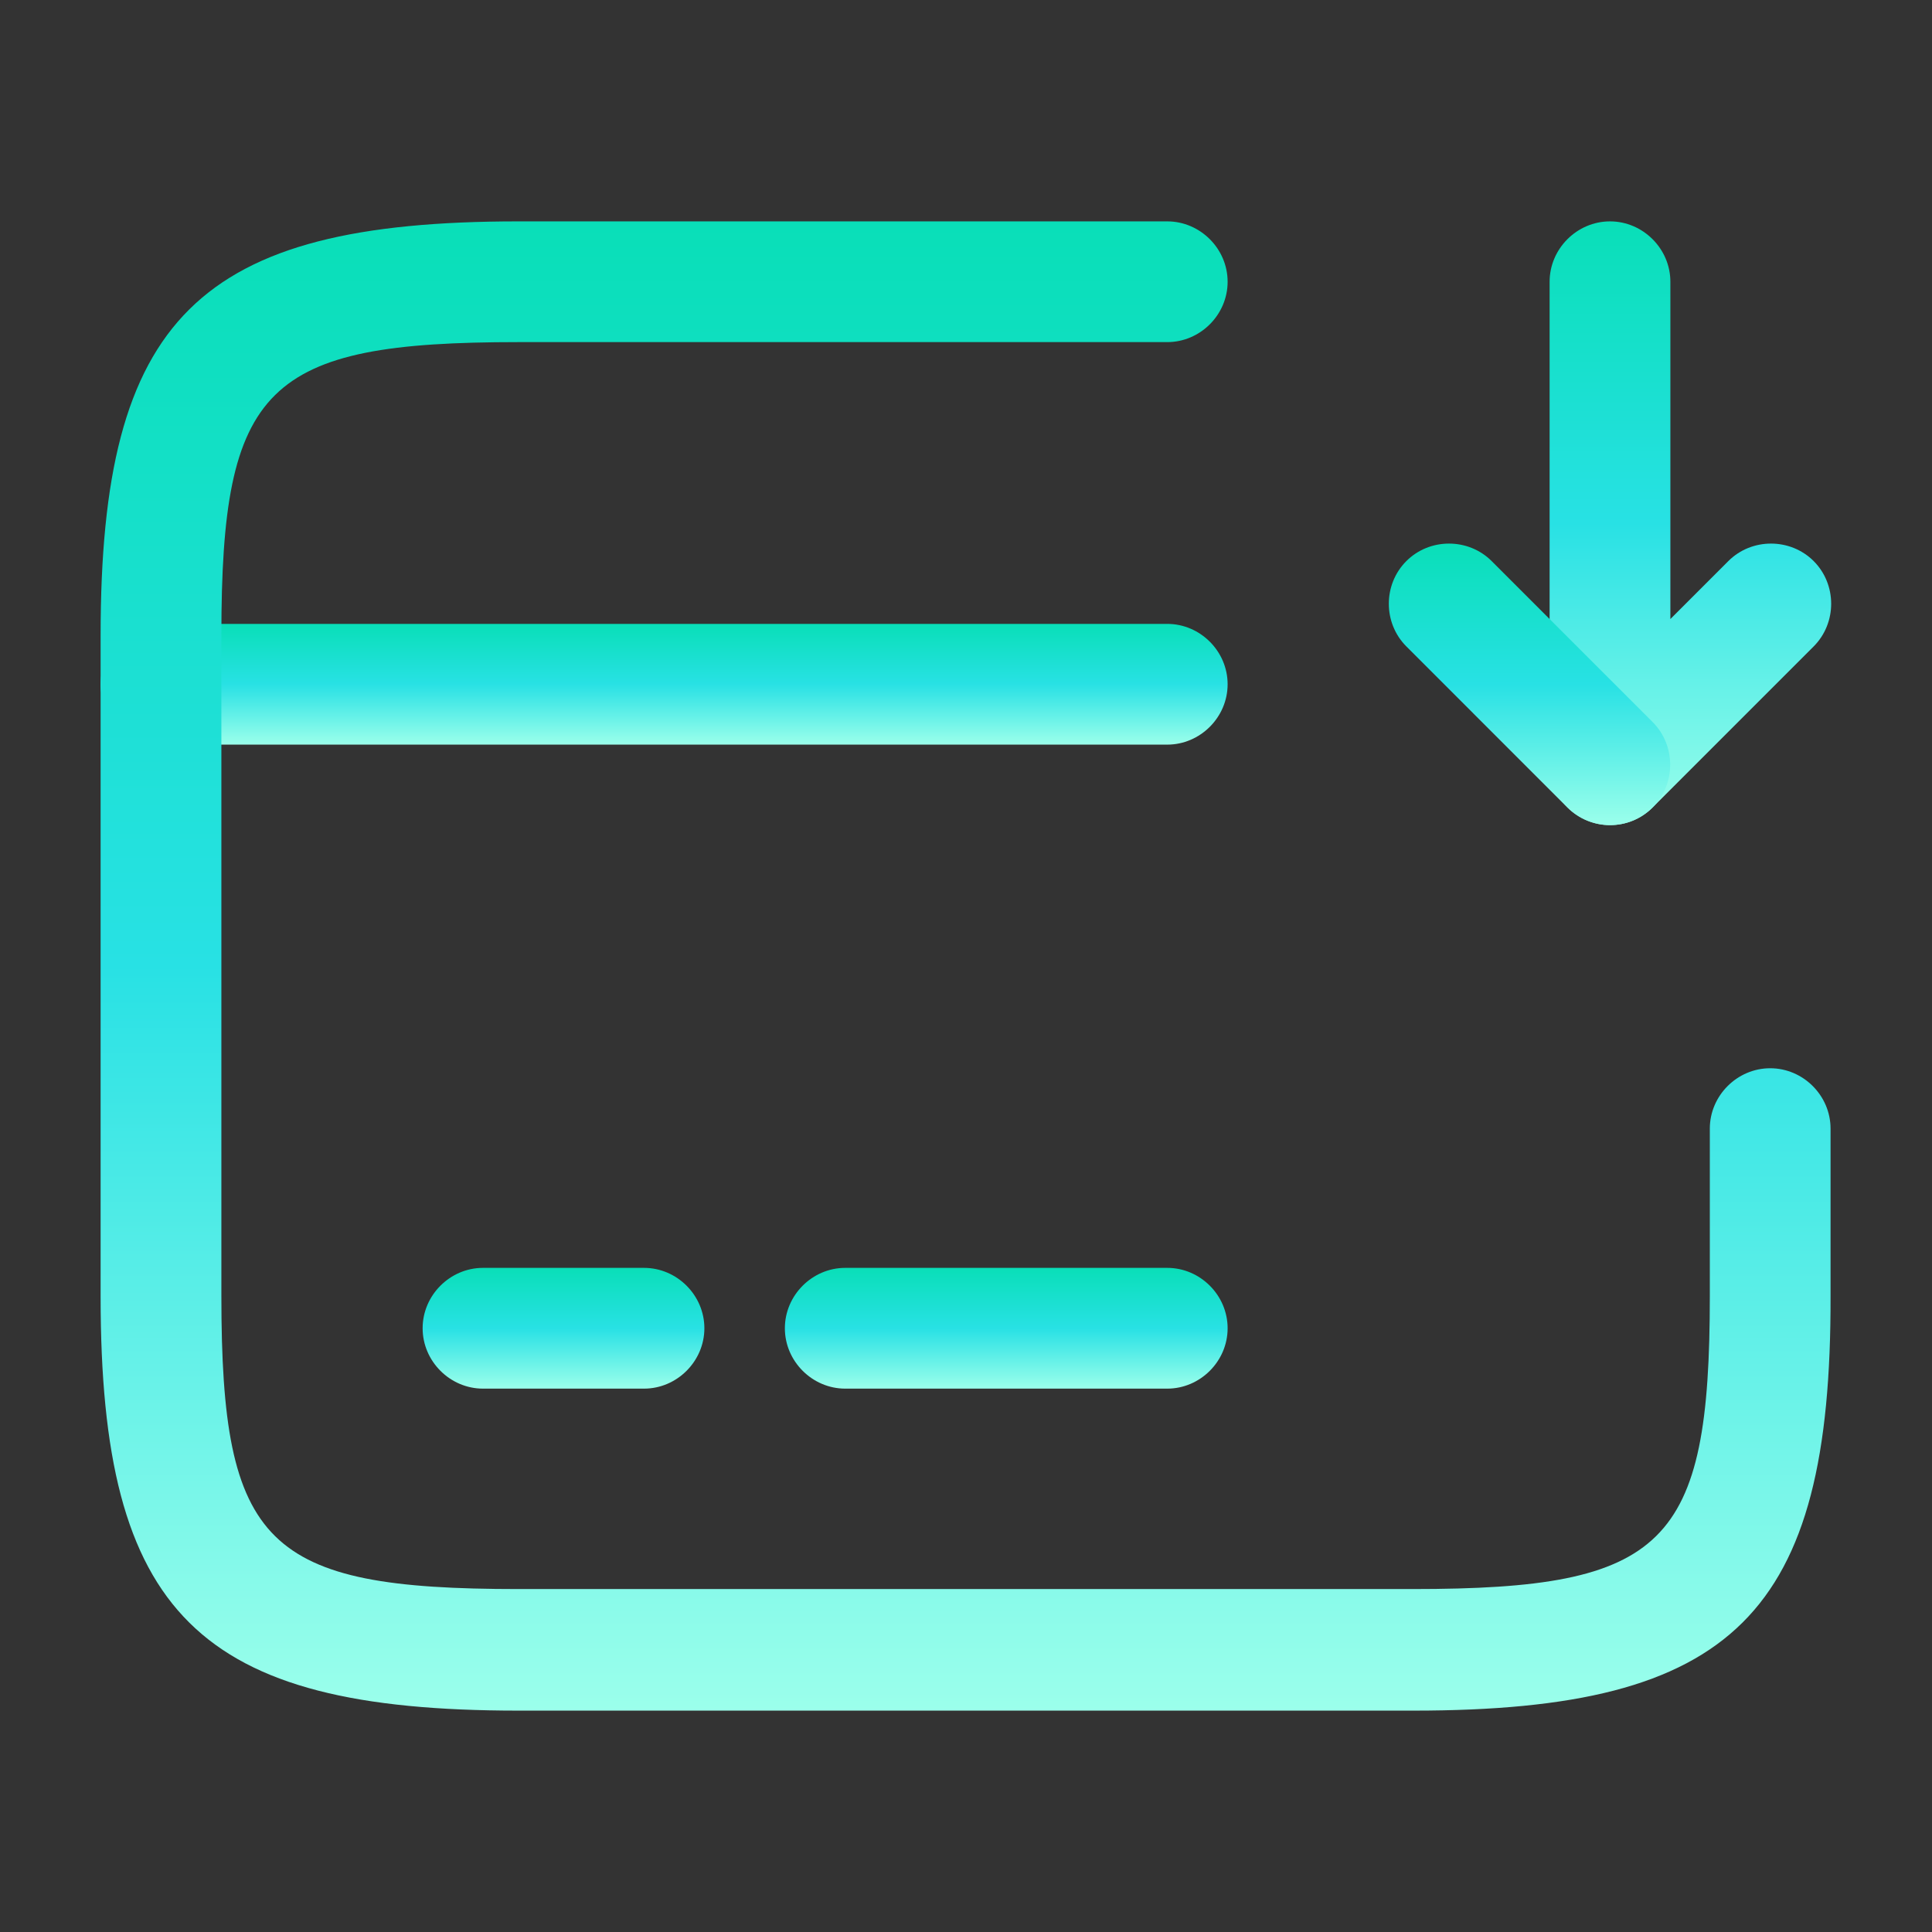 <svg width="65" height="65" viewBox="0 0 65 65" fill="none" xmlns="http://www.w3.org/2000/svg">
<rect x="0" y="0" width="65" height="65" fill="#333333" stroke="none"/>
<path d="M39.271 25.052H5.417C4.306 25.052 3.385 24.131 3.385 23.021C3.385 21.91 4.306 20.99 5.417 20.99H39.271C40.381 20.99 41.302 21.91 41.302 23.021C41.302 24.131 40.381 25.052 39.271 25.052Z" fill="url(#paint0_linear_2477_4970)"/>
<path d="M21.667 46.719H16.25C15.14 46.719 14.219 45.798 14.219 44.688C14.219 43.577 15.14 42.656 16.25 42.656H21.667C22.777 42.656 23.698 43.577 23.698 44.688C23.698 45.798 22.777 46.719 21.667 46.719Z" fill="url(#paint1_linear_2477_4970)"/>
<path d="M39.271 46.719H28.438C27.327 46.719 26.406 45.798 26.406 44.688C26.406 43.577 27.327 42.656 28.438 42.656H39.271C40.381 42.656 41.302 43.577 41.302 44.688C41.302 45.798 40.381 46.719 39.271 46.719Z" fill="url(#paint2_linear_2477_4970)"/>
<path d="M47.558 57.552H17.442C6.662 57.552 3.385 54.302 3.385 43.631V21.369C3.385 10.698 6.662 7.448 17.442 7.448H39.271C40.381 7.448 41.302 8.369 41.302 9.479C41.302 10.59 40.381 11.51 39.271 11.51H17.442C8.937 11.51 7.448 12.973 7.448 21.369V43.604C7.448 52 8.937 53.462 17.442 53.462H47.531C56.035 53.462 57.525 52 57.525 43.604V37.971C57.525 36.86 58.446 35.94 59.556 35.94C60.667 35.94 61.587 36.86 61.587 37.971V43.604C61.615 54.302 58.337 57.552 47.558 57.552Z" fill="url(#paint3_linear_2477_4970)"/>
<path d="M54.167 27.76C53.896 27.76 53.652 27.706 53.381 27.598C52.623 27.273 52.135 26.542 52.135 25.729V9.479C52.135 8.369 53.056 7.448 54.167 7.448C55.277 7.448 56.198 8.369 56.198 9.479V20.827L58.148 18.877C58.933 18.092 60.233 18.092 61.019 18.877C61.804 19.663 61.804 20.962 61.019 21.748L55.602 27.165C55.223 27.544 54.708 27.76 54.167 27.76Z" fill="url(#paint4_linear_2477_4970)"/>
<path d="M54.167 27.76C53.652 27.76 53.138 27.571 52.731 27.165L47.315 21.748C46.529 20.962 46.529 19.663 47.315 18.877C48.1 18.092 49.4 18.092 50.185 18.877L55.602 24.294C56.388 25.079 56.388 26.379 55.602 27.165C55.196 27.571 54.681 27.76 54.167 27.76Z" fill="url(#paint5_linear_2477_4970)"/>
<defs>
<linearGradient id="paint0_linear_2477_4970" x1="22.344" y1="20.99" x2="22.344" y2="25.052" gradientUnits="userSpaceOnUse">
<stop stop-color="#09DFB8"/>
<stop offset="0.5" stop-color="#28E1E4"/>
<stop offset="1" stop-color="#9BFFEB"/>
</linearGradient>
<linearGradient id="paint1_linear_2477_4970" x1="18.958" y1="42.656" x2="18.958" y2="46.719" gradientUnits="userSpaceOnUse">
<stop stop-color="#09DFB8"/>
<stop offset="0.5" stop-color="#28E1E4"/>
<stop offset="1" stop-color="#9BFFEB"/>
</linearGradient>
<linearGradient id="paint2_linear_2477_4970" x1="33.854" y1="42.656" x2="33.854" y2="46.719" gradientUnits="userSpaceOnUse">
<stop stop-color="#09DFB8"/>
<stop offset="0.5" stop-color="#28E1E4"/>
<stop offset="1" stop-color="#9BFFEB"/>
</linearGradient>
<linearGradient id="paint3_linear_2477_4970" x1="32.486" y1="7.448" x2="32.486" y2="57.552" gradientUnits="userSpaceOnUse">
<stop stop-color="#09DFB8"/>
<stop offset="0.5" stop-color="#28E1E4"/>
<stop offset="1" stop-color="#9BFFEB"/>
</linearGradient>
<linearGradient id="paint4_linear_2477_4970" x1="56.872" y1="7.448" x2="56.872" y2="27.76" gradientUnits="userSpaceOnUse">
<stop stop-color="#09DFB8"/>
<stop offset="0.5" stop-color="#28E1E4"/>
<stop offset="1" stop-color="#9BFFEB"/>
</linearGradient>
<linearGradient id="paint5_linear_2477_4970" x1="51.458" y1="18.288" x2="51.458" y2="27.76" gradientUnits="userSpaceOnUse">
<stop stop-color="#09DFB8"/>
<stop offset="0.5" stop-color="#28E1E4"/>
<stop offset="1" stop-color="#9BFFEB"/>
</linearGradient>
</defs>
</svg>
